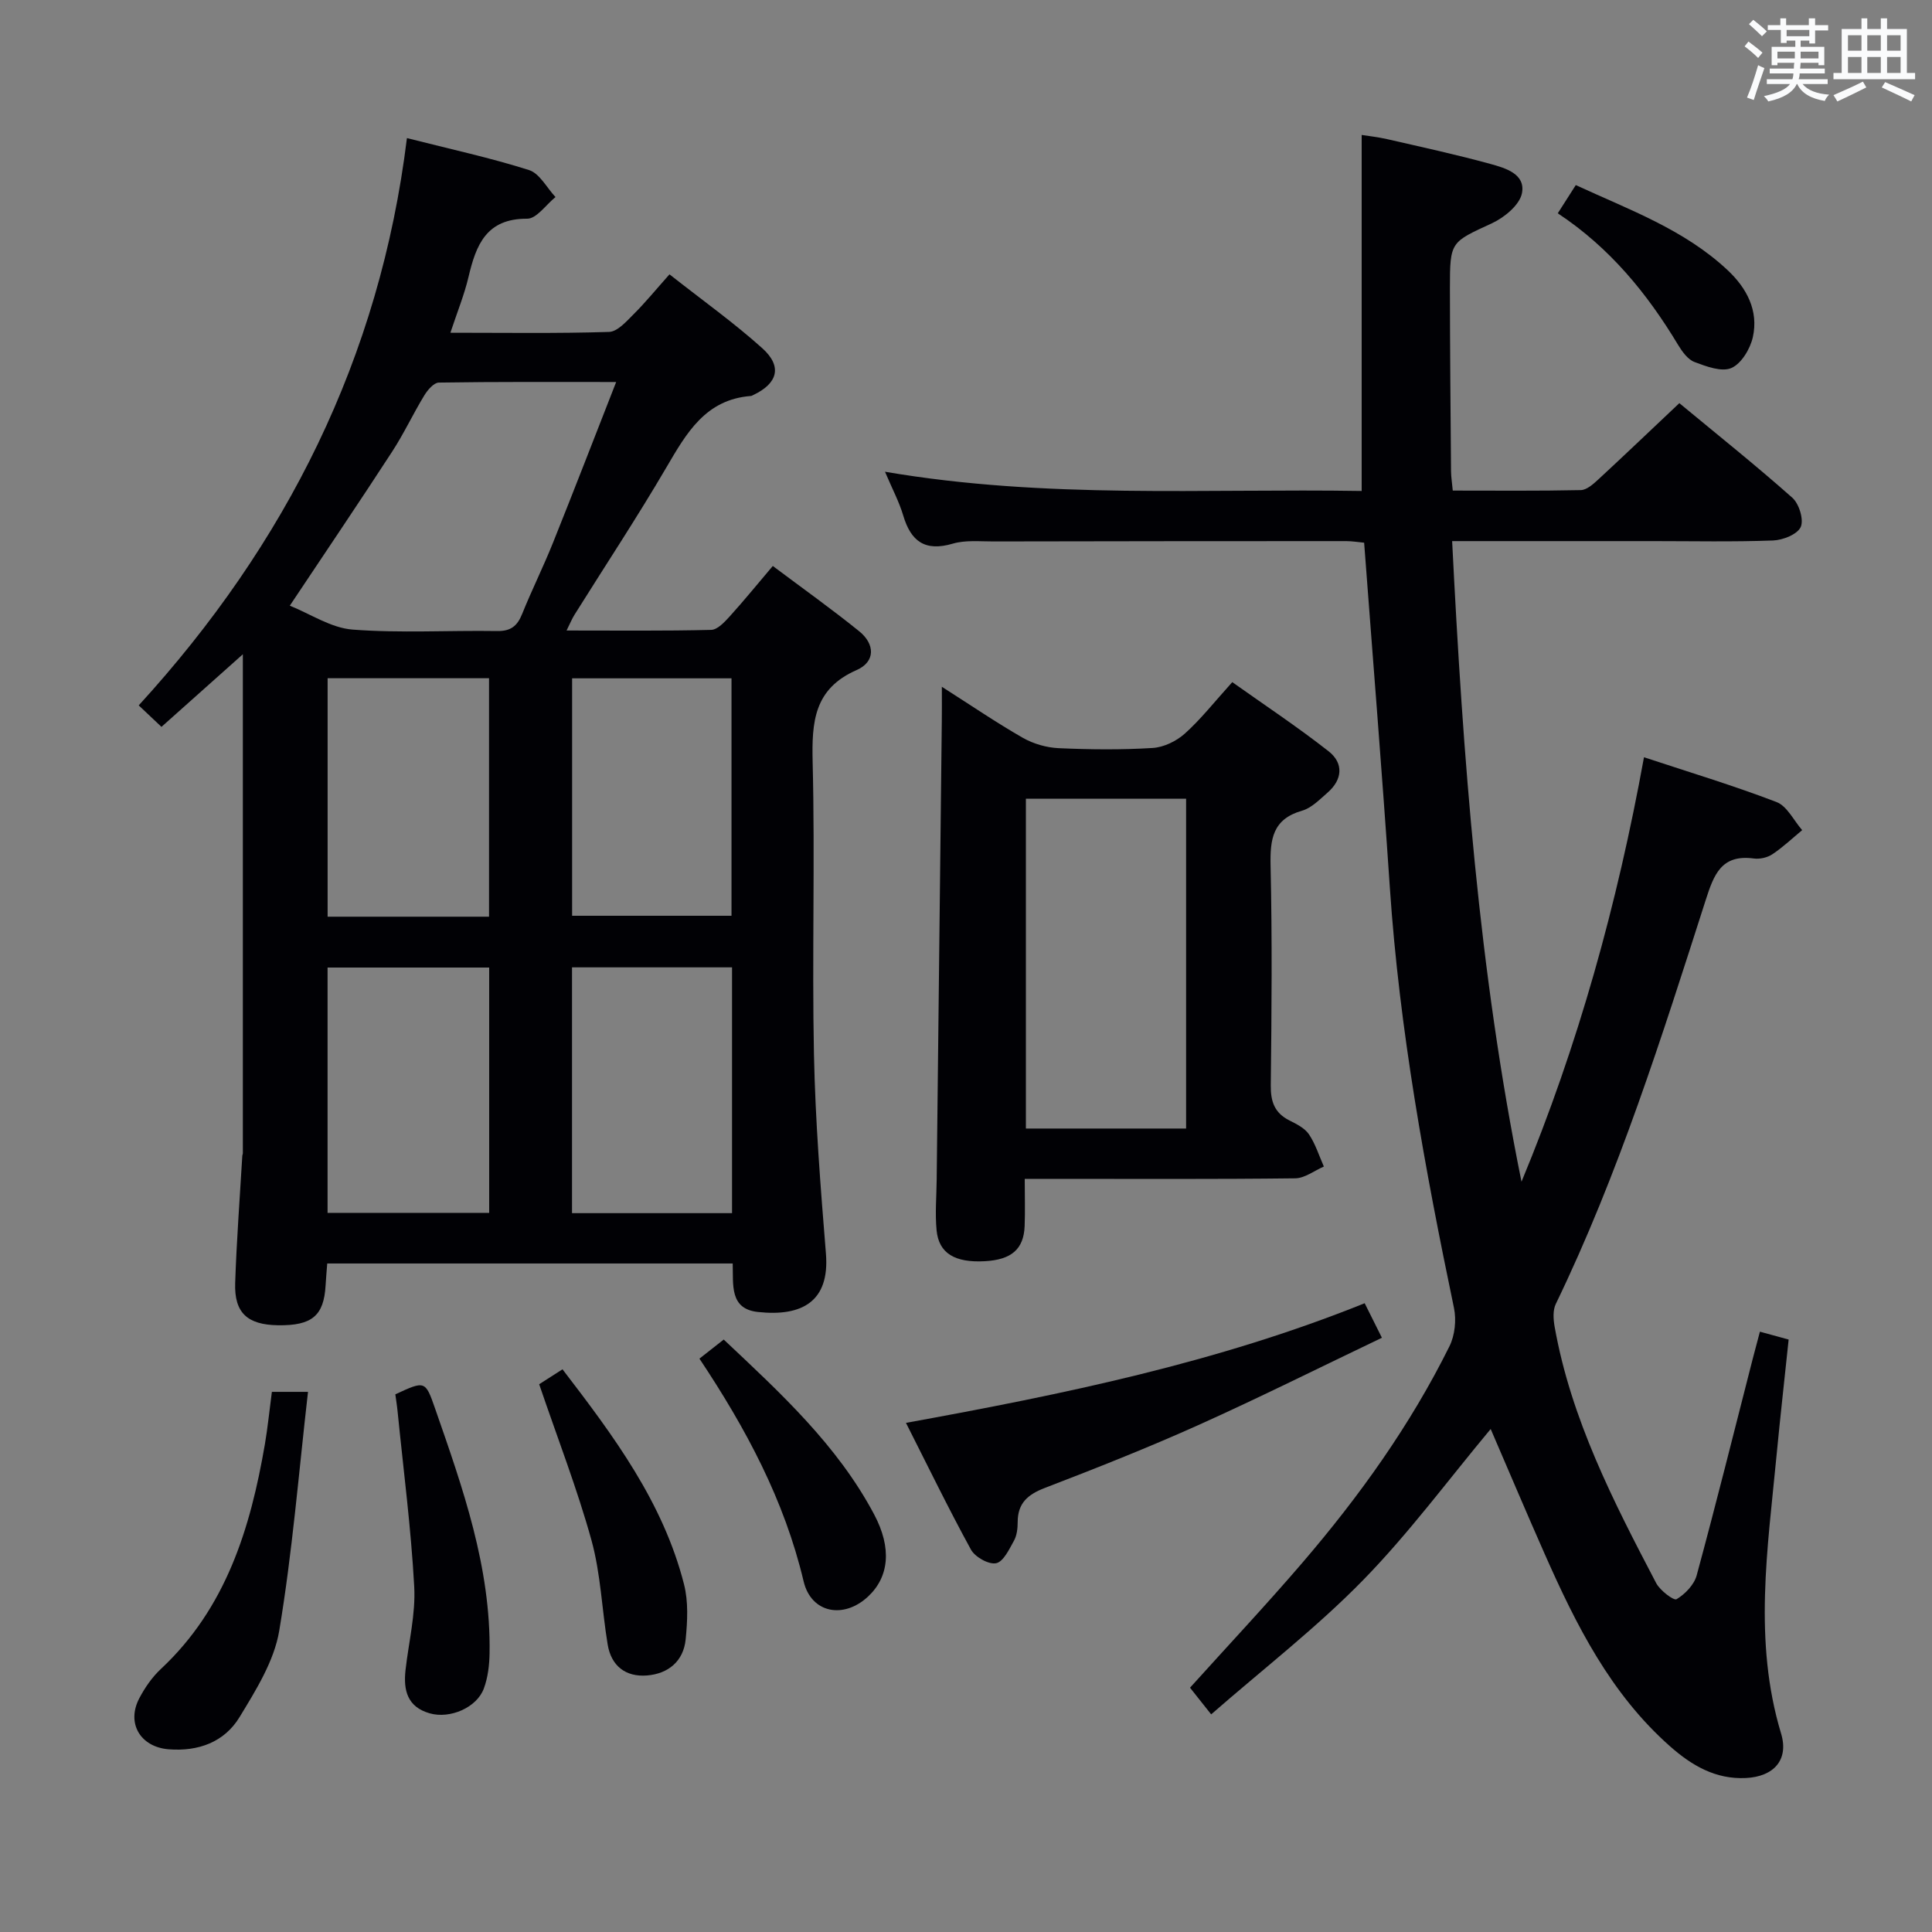<svg enable-background="new 0 0 400 400" viewBox="0 0 400 400" xmlns="http://www.w3.org/2000/svg"><rect x="0" y="0" width="400" height="400" fill="#808080" stroke="none"/><g fill="#010105"><path d="m33.43 150.49c-1.54-1.45-2.83-2.68-4.71-4.45 30.48-33.33 49.94-71.93 55.53-117.45 9.05 2.3 17.28 4.08 25.28 6.62 2.2.7 3.67 3.66 5.48 5.59-1.96 1.57-3.92 4.5-5.87 4.48-8.47-.04-10.58 5.44-12.14 12.06-.87 3.68-2.32 7.23-3.75 11.55 11.36 0 22.11.17 32.84-.17 1.74-.05 3.58-2.15 5.06-3.63 2.47-2.46 4.68-5.17 7.46-8.29 6.88 5.42 13.36 10.03 19.24 15.32 4.17 3.76 3.16 7.29-1.91 9.67-.15.07-.3.18-.46.19-9.44.72-13.36 7.71-17.54 14.84-6.05 10.33-12.66 20.33-19.01 30.48-.49.79-.85 1.67-1.63 3.24 10.41 0 20.18.11 29.94-.13 1.31-.03 2.77-1.62 3.83-2.78 2.9-3.2 5.62-6.55 8.93-10.45 6.05 4.54 12.11 8.85 17.88 13.51 3.27 2.64 3.43 6.31-.55 8.05-8.81 3.87-9.28 10.73-9.08 19.04.5 20.15-.14 40.33.27 60.48.28 13.78 1.37 27.55 2.48 41.29.8 9.89-4.91 13.08-14.09 12.08-5.87-.64-5.08-5.55-5.21-10.04-27.89 0-55.61 0-83.95 0-.1 1.37-.25 2.95-.34 4.53-.35 6.28-2.81 8.36-9.84 8.26-6.33-.09-9.08-2.55-8.88-8.72.29-8.81.96-17.6 1.48-26.4.01-.16.11-.32.11-.49.01-34.1 0-68.2 0-103.31-5.93 5.31-11.28 10.07-16.85 15.03zm26.57-25.09c4.26 1.7 8.53 4.61 13 4.95 9.93.76 19.95.14 29.93.3 2.82.05 4.17-1.05 5.17-3.53 1.98-4.92 4.35-9.68 6.33-14.6 4.37-10.88 8.59-21.82 13.14-33.43-12.87 0-24.8-.07-36.72.12-1.03.02-2.32 1.53-3 2.65-2.33 3.82-4.23 7.92-6.67 11.66-6.77 10.42-13.74 20.72-21.18 31.88zm41.28 74.92c-11.34 0-22.38 0-33.46 0v50.79h33.46c0-17.22 0-33.95 0-50.79zm17.15 50.85h33.13c0-17.16 0-33.9 0-50.89-11.14 0-22.01 0-33.13 0zm-17.18-61.38c0-16.66 0-32.89 0-49.37-11.26 0-22.18 0-33.42 0v49.37zm17.2-49.35v49.16h33c0-16.55 0-32.77 0-49.16-11.12 0-21.87 0-33 0z"/><path d="m246.38 349.42c7.9-8.76 15.75-17.12 23.21-25.81 11.85-13.81 22.41-28.55 30.51-44.89 1.12-2.26 1.45-5.43.93-7.92-6.01-28.79-11.3-57.66-13.28-87.07-1.59-23.69-3.52-47.36-5.32-71.37-1.2-.11-2.48-.33-3.75-.33-24.33 0-48.66.02-72.98.07-2.83.01-5.82-.32-8.45.46-5.73 1.68-8.66-.47-10.25-5.84-.83-2.8-2.24-5.44-3.77-9.05 33.4 5.7 66.15 3.45 98.69 3.98 0-24.72 0-48.91 0-73.71 1.33.21 3.36.43 5.33.88 7.11 1.63 14.25 3.18 21.28 5.11 3.11.85 7.37 2.07 6.57 6.09-.48 2.41-3.61 4.99-6.16 6.18-8.58 3.97-8.75 3.75-8.75 13.39.01 12.66.13 25.32.23 37.98.01 1.13.2 2.26.36 4 8.96 0 17.74.09 26.51-.1 1.25-.03 2.62-1.28 3.67-2.25 5.49-5.08 10.9-10.25 16.73-15.75 7.92 6.56 15.83 12.87 23.39 19.58 1.4 1.24 2.42 4.55 1.74 6.06-.69 1.52-3.68 2.71-5.71 2.79-8.32.31-16.66.13-24.99.13-13.64 0-27.28 0-41.47 0 2.24 44.68 5.49 88.89 14.36 132.63 11.74-28.25 19.83-57.46 25.36-87.88 9.3 3.08 18.49 5.84 27.43 9.27 2.2.84 3.57 3.82 5.32 5.82-2.04 1.69-3.98 3.54-6.18 5-1.03.69-2.6 1.04-3.84.87-6.73-.9-8.27 3.36-9.97 8.66-9.08 28.31-18.02 56.69-31.02 83.57-.64 1.31-.51 3.19-.24 4.72 3.4 19.11 12.15 36.13 21.02 53.07.8 1.53 3.64 3.68 4.22 3.34 1.77-1.06 3.64-2.99 4.17-4.94 4.04-14.89 7.77-29.87 11.6-44.82.45-1.75.92-3.49 1.49-5.63 1.96.54 3.66 1 5.95 1.63-.84 8.07-1.75 16.1-2.52 24.15-1.83 19.16-4.82 38.31.95 57.4 1.66 5.49-1.52 8.95-7.29 9.23-6.29.31-11.23-2.62-15.69-6.56-12.31-10.87-19.46-25.14-25.95-39.81-3.83-8.65-7.51-17.37-11.19-25.89-8.75 10.48-16.93 21.59-26.49 31.36-9.59 9.8-20.56 18.27-31.38 27.72-2.03-2.58-3.21-4.06-4.38-5.52z"/><path d="m195 142.19c6.18 3.94 11.35 7.47 16.77 10.57 2.18 1.24 4.88 2.02 7.39 2.14 6.48.29 13.01.36 19.48-.04 2.3-.14 4.92-1.41 6.67-2.98 3.32-2.98 6.11-6.55 9.82-10.65 6.63 4.71 13.49 9.25 19.95 14.32 3.13 2.46 2.89 5.86-.24 8.57-1.62 1.41-3.3 3.16-5.25 3.72-6.1 1.74-6.65 5.88-6.53 11.37.34 15.15.22 30.32.04 45.48-.04 3.38.78 5.73 3.85 7.28 1.47.74 3.17 1.58 4.04 2.86 1.36 2.01 2.1 4.44 3.1 6.69-1.97.85-3.94 2.41-5.92 2.44-16.66.2-33.32.11-49.98.11-1.79 0-3.59 0-6.03 0 0 3.56.1 6.68-.02 9.79-.19 4.78-2.74 6.96-8.25 7.26-6.19.34-9.53-1.63-9.98-6.41-.33-3.46-.02-6.98.02-10.47.35-31.63.71-63.26 1.06-94.89.03-1.98.01-3.98.01-7.16zm17.4 91.46h33.17c0-23.03 0-45.7 0-68.29-11.26 0-22.14 0-33.17 0z"/><path d="m187.57 294.59c32.77-5.96 64.41-12.47 94.97-24.77 1.03 2.06 2.02 4.06 3.57 7.15-12.93 6.18-25.35 12.39-38.01 18.08-10.44 4.69-21.11 8.91-31.8 13.02-3.53 1.36-5.59 3.15-5.6 7.05 0 1.3-.16 2.77-.77 3.87-.99 1.78-2.2 4.37-3.71 4.66-1.54.3-4.36-1.29-5.2-2.83-4.67-8.53-8.92-17.29-13.45-26.23z"/><path d="m56.29 288.17h7.48c-1.92 16.72-3.24 33.21-5.96 49.47-1.05 6.26-4.82 12.29-8.22 17.88-3.14 5.16-8.52 7.14-14.68 6.65-5.86-.47-8.81-5.42-6.04-10.62 1.15-2.17 2.63-4.32 4.42-5.99 13.52-12.63 18.56-29.13 21.56-46.59.58-3.42.92-6.88 1.44-10.8z"/><path d="m111.63 286.59c1.2-.77 2.85-1.82 4.83-3.09 10.59 13.8 20.83 27.52 25.16 44.52.92 3.6.71 7.63.34 11.39-.45 4.54-3.62 7.13-8.03 7.48-4.4.34-7.39-1.98-8.12-6.42-1.19-7.18-1.43-14.6-3.35-21.57-2.96-10.68-7-21.06-10.83-32.31z"/><path d="m81.85 288.68c6.15-2.85 6.21-2.87 8.24 2.97 5.73 16.44 11.56 32.87 11.27 50.63-.04 2.45-.34 5.02-1.18 7.29-1.46 3.99-7.03 6.35-11.2 5.16-4.65-1.32-5.49-4.78-5.02-8.97.65-5.76 2.11-11.56 1.8-17.26-.65-12.04-2.22-24.04-3.42-36.05-.12-1.29-.33-2.57-.49-3.77z"/><path d="m144.81 281.29c1.89-1.48 3.3-2.6 5.03-3.95 11.72 11.04 23.51 21.83 31.13 36.18 3.74 7.03 3.09 12.97-1.24 17.02-5.04 4.72-11.78 3.47-13.35-3.14-3.98-16.8-11.92-31.63-21.57-46.11z"/><path d="m322.52 44.16c1.43-2.25 2.41-3.78 3.73-5.84 10.98 5.08 22.42 9.16 31.44 17.62 3.93 3.68 6.44 8.36 5.22 13.85-.54 2.43-2.38 5.5-4.44 6.4-2.02.88-5.2-.32-7.64-1.24-1.39-.52-2.55-2.15-3.39-3.53-6.41-10.66-14.13-20.12-24.92-27.26z"/></g><path d="m361.2 9.6.8-1c.9.7 1.9 1.4 2.9 2.3l-.9 1.1c-1-1-2-1.8-2.8-2.4zm.5 10.6c.9-2.1 1.6-4.3 2.3-6.7.4.2.8.4 1.3.6-.7 2.1-1.5 4.3-2.2 6.6zm.4-15.2.9-.9c1 .8 2 1.6 2.8 2.4l-1 1c-.9-.9-1.8-1.7-2.7-2.5zm12.5-1.2h1.2v1.4h2.7v1.1h-2.7v2.7h-1.2v-.6h-1.8v1.3h4.9v3.8h-1.2v-.5h-3.7c0 .4-.1.9-.1 1.2h5.1v1h-5.2c0 .5-.1.9-.2 1.2h6v1h-5.2c1.1 1.3 2.9 2 5.5 2.2-.4.4-.7.8-.9 1.3-2.9-.5-4.8-1.6-5.7-3.5h-.1c-.8 1.7-2.7 2.9-5.9 3.6-.2-.4-.6-.8-.9-1.1 2.8-.6 4.6-1.4 5.4-2.5h-4.8v-1h5.3c.1-.3.2-.7.2-1.2h-4.9v-1h5c0-.4 0-.8.1-1.2h-3.5v.5h-1.2v-3.8h4.9v-1.3h-1.8v.5h-1.2v-2.7h-2.7v-1h2.6v-1.4h1.2v1.4h4.7v-1.4zm-6.6 8.3h3.6c0-.4 0-.9 0-1.4h-3.6zm1.9-4.6h4.7v-1.3h-4.7zm6.6 3.2h-3.7v1.4h3.7z" fill="#fafbfc"/><path d="m385.3 3.8h1.3v2.2h2.8v-2.2h1.3v2.2h4.1v9.1h1.7v1.3h-16.9v-1.3h1.7v-9.1h4.1v-2.2zm.4 13.1.7 1.2c-1.8.9-3.8 1.9-6 2.9-.2-.4-.5-.8-.8-1.3 2.3-1 4.3-1.9 6.1-2.8zm-3.1-6.4h2.8v-3.2h-2.8zm0 4.6h2.8v-3.3h-2.8zm4-4.6h2.8v-3.2h-2.8zm0 4.6h2.8v-3.3h-2.8zm3.7 1.9c2.1.9 4.1 1.8 6.1 2.7l-.7 1.3c-2.2-1.1-4.2-2-6.1-2.9zm3.2-9.7h-2.8v3.2h2.8zm-2.8 7.8h2.8v-3.3h-2.8z" fill="#fafbfc"/></svg>